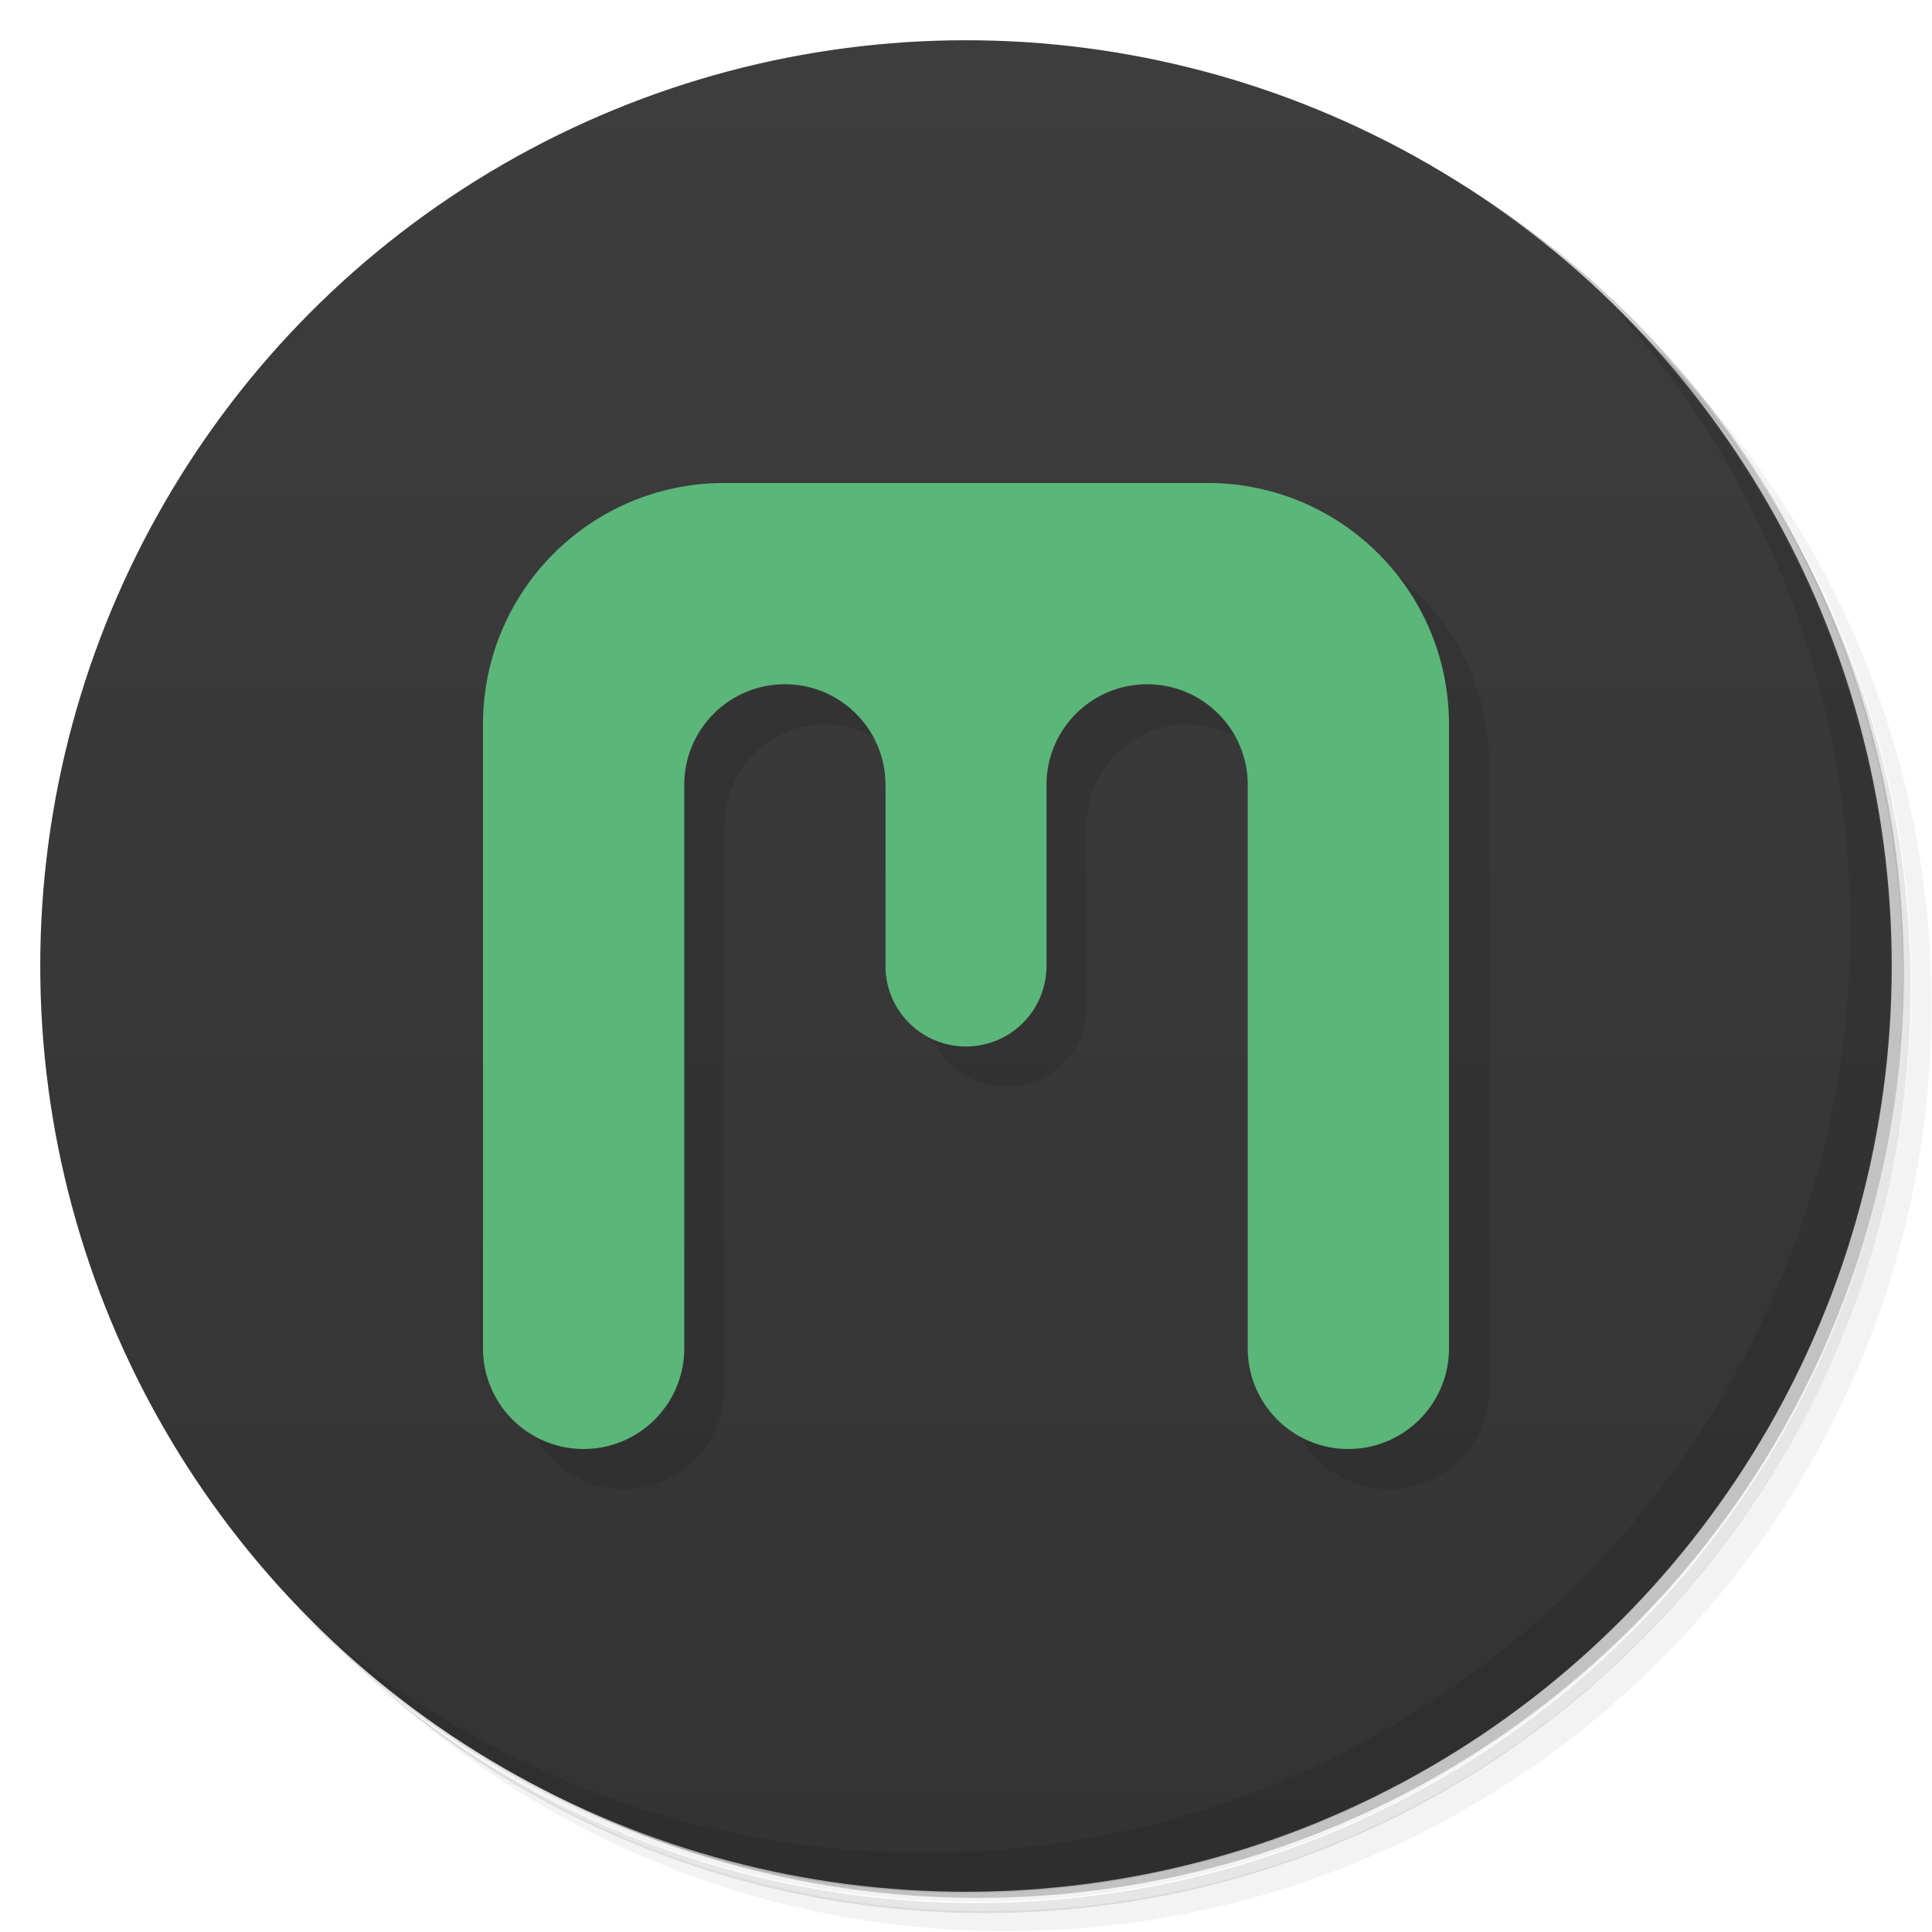 <svg version="1.1" viewBox="0 0 48 48" xmlns="http://www.w3.org/2000/svg">
 <defs>
  <linearGradient id="bg" x2="0" y1="1" y2="47" gradientUnits="userSpaceOnUse">
   <stop style="stop-color:#3d3d3d" offset="0"/>
   <stop style="stop-color:#333" offset="1"/>
  </linearGradient>
 </defs>
 <path d="m36.3 5c5.86 4.06 9.69 10.8 9.69 18.5 0 12.4-10.1 22.5-22.5 22.5-7.67 0-14.4-3.83-18.5-9.69 1.04 1.82 2.31 3.5 3.78 4.97 4.08 3.71 9.51 5.97 15.5 5.97 12.7 0 23-10.3 23-23 0-5.95-2.26-11.4-5.97-15.5-1.47-1.48-3.15-2.74-4.97-3.78zm4.97 3.78c3.85 4.11 6.22 9.64 6.22 15.7 0 12.7-10.3 23-23 23-6.08 0-11.6-2.36-15.7-6.22 4.16 4.14 9.88 6.72 16.2 6.72 12.7 0 23-10.3 23-23 0-6.34-2.58-12.1-6.72-16.2z" style="opacity:.05"/>
 <path d="m41.3 8.78c3.71 4.08 5.97 9.51 5.97 15.5 0 12.7-10.3 23-23 23-5.95 0-11.4-2.26-15.5-5.97 4.11 3.85 9.64 6.22 15.7 6.22 12.7 0 23-10.3 23-23 0-6.08-2.36-11.6-6.22-15.7z" style="opacity:.1"/>
 <path d="m31.2 2.38c8.62 3.15 14.8 11.4 14.8 21.1 0 12.4-10.1 22.5-22.5 22.5-9.71 0-18-6.14-21.1-14.8a23 23 0 0 0 44.9-7 23 23 0 0 0-16-21.9z" style="opacity:.2"/>
 <circle cx="24" cy="24" r="23" style="fill:url(#bg)"/>
 <path d="m40 7.53c3.71 4.08 5.97 9.51 5.97 15.5 0 12.7-10.3 23-23 23-5.95 0-11.4-2.26-15.5-5.97 4.18 4.29 10 6.97 16.5 6.97 12.7 0 23-10.3 23-23 0-6.46-2.68-12.3-6.97-16.5z" style="opacity:.1"/>
 <path d="m13 19v15.5c0 1.38 1.12 2.5 2.5 2.5s2.5-1.12 2.5-2.5v-14c0-1.38 1.12-2.5 2.5-2.5s2.5 1.12 2.5 2.5v4.5c0 1.1 0.895 2 2 2s2-0.895 2-2v-4.5c0-1.38 1.12-2.5 2.5-2.5s2.5 1.12 2.5 2.5v14c0 1.38 1.12 2.5 2.5 2.5s2.5-1.12 2.5-2.5v-15.5c0-3.32-2.68-6-6-6z" style="opacity:.1"/>
 <path d="m18 12c-3.32 0-6 2.68-6 6v15.5c0 1.38 1.12 2.5 2.5 2.5s2.5-1.12 2.5-2.5v-14c0-1.38 1.12-2.5 2.5-2.5s2.5 1.12 2.5 2.5v4.5a2 2 0 0 0 2 2 2 2 0 0 0 2-2v-4.5c0-1.38 1.12-2.5 2.5-2.5s2.5 1.12 2.5 2.5v14c0 1.38 1.12 2.5 2.5 2.5s2.5-1.12 2.5-2.5v-15.5c0-3.32-2.68-6-6-6z" style="fill:#5bb67a"/>
</svg>
